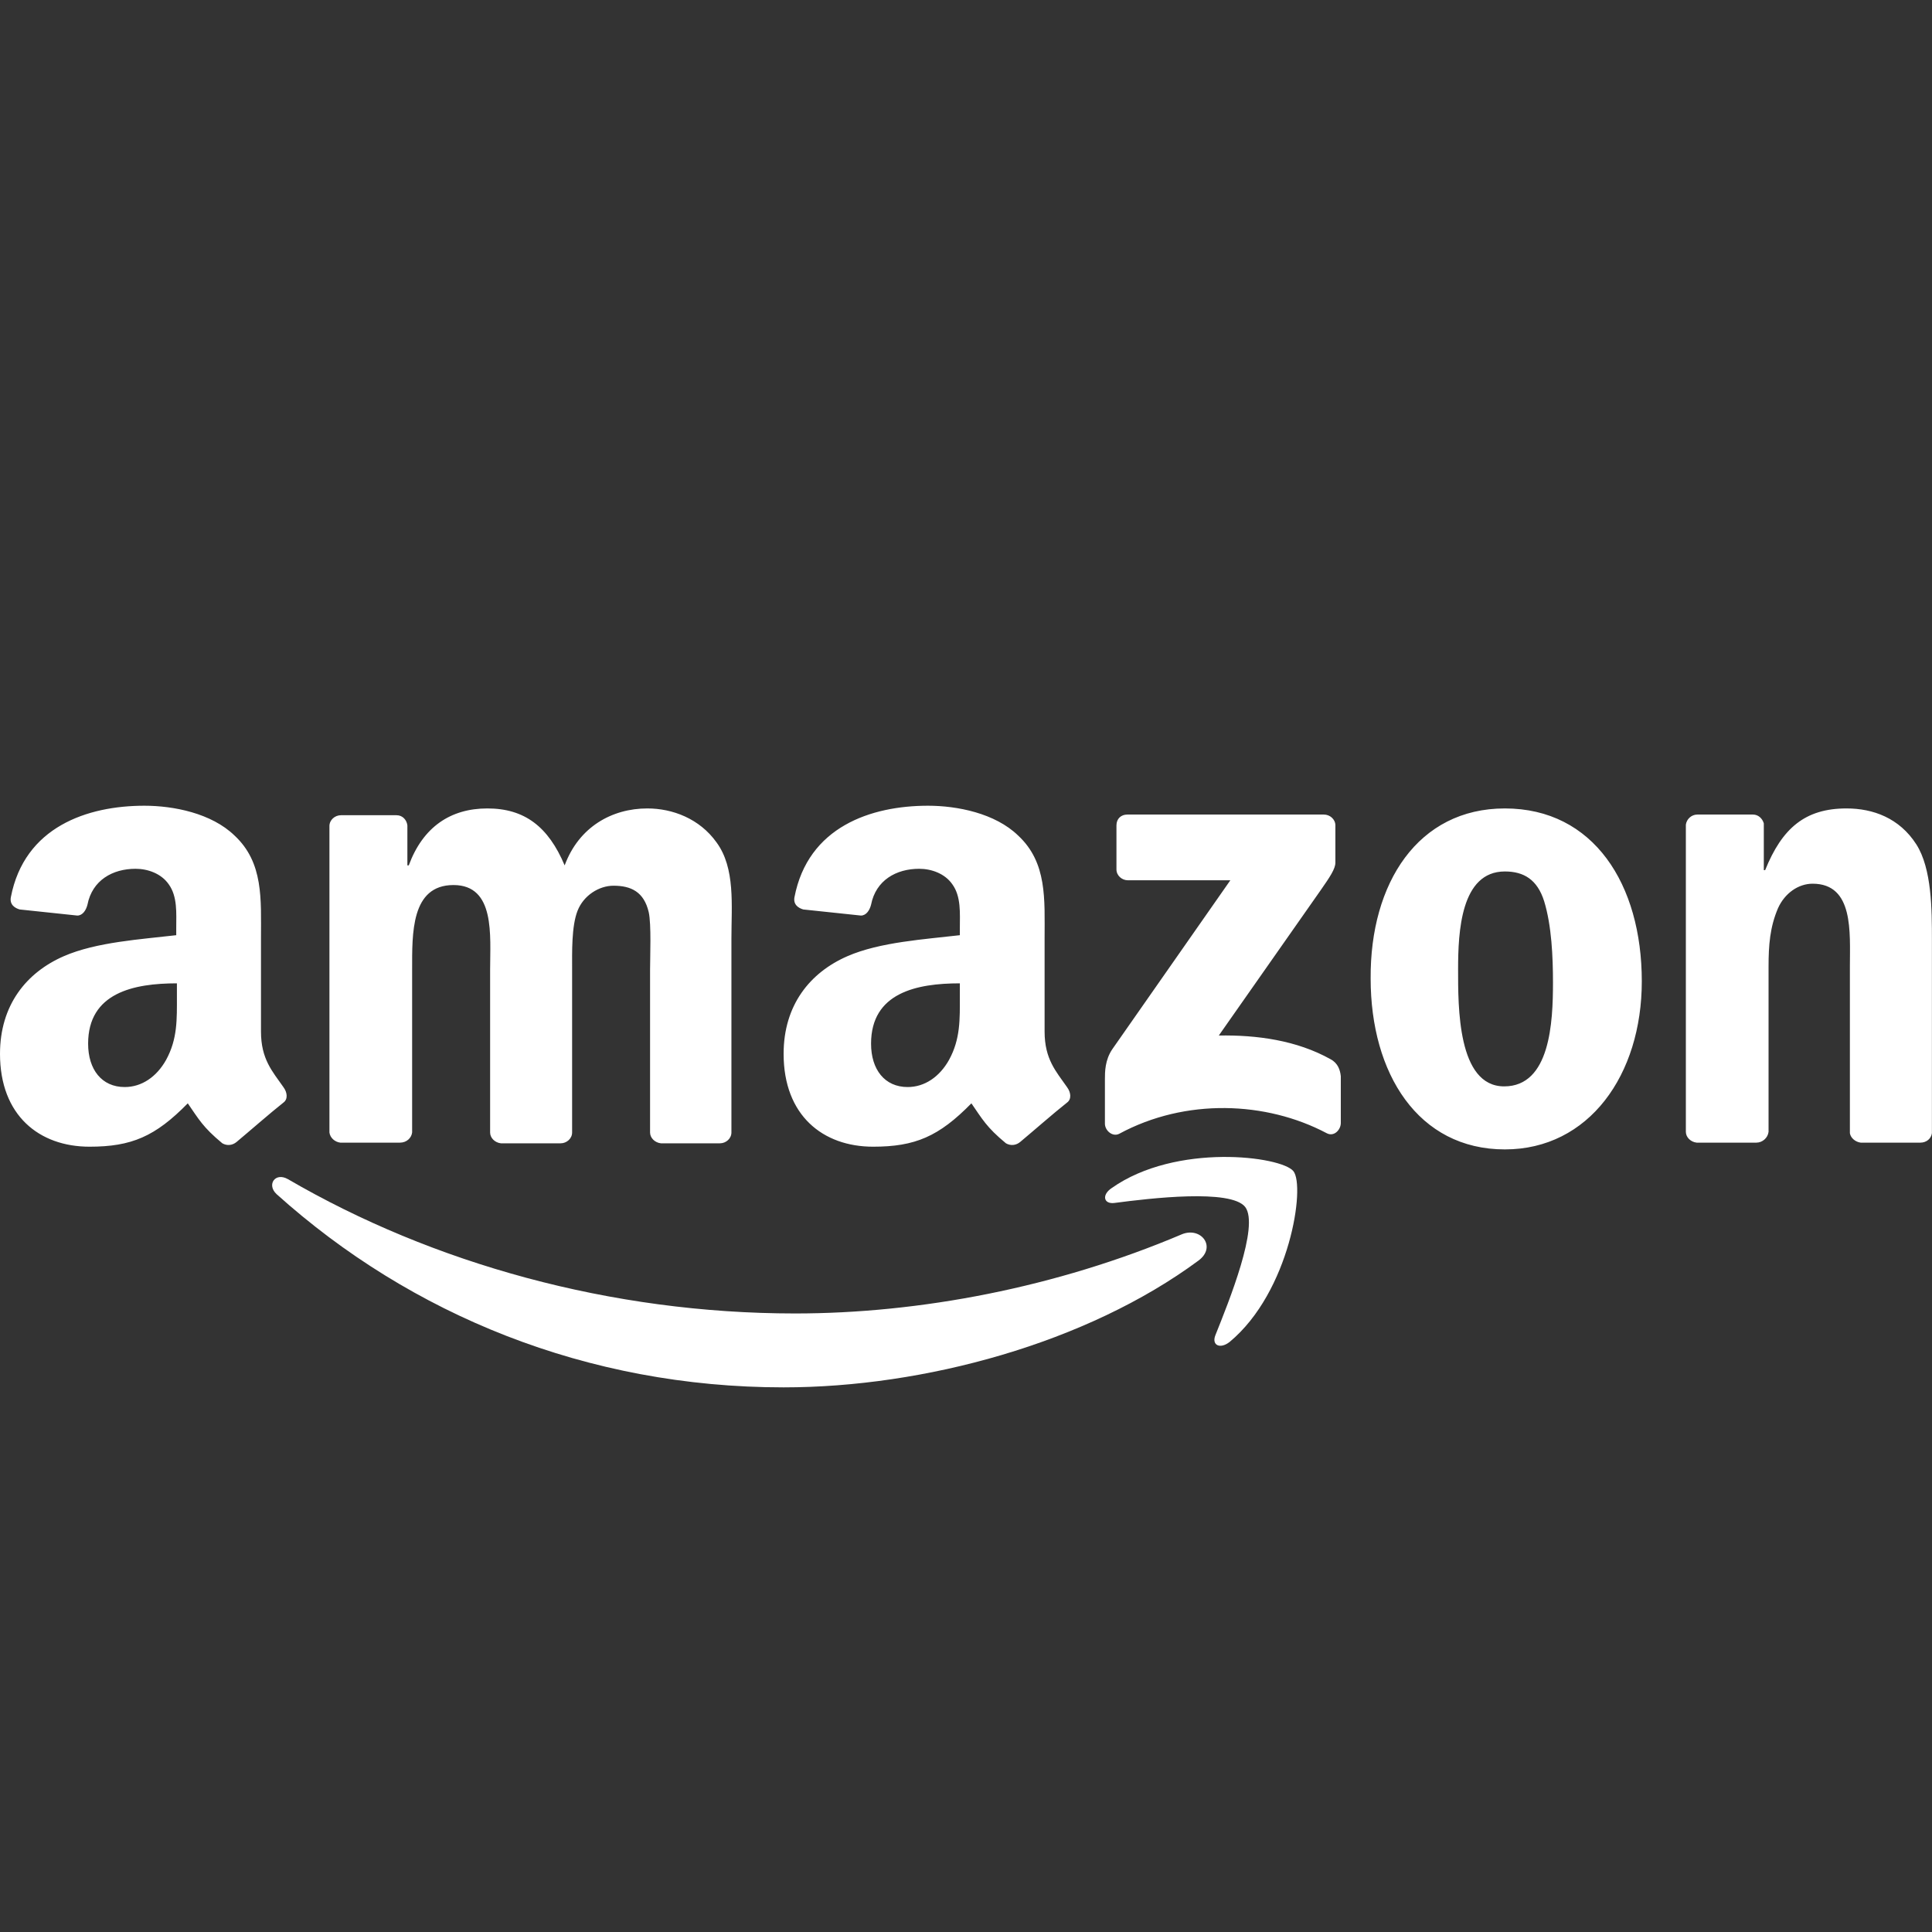 <svg width="72" height="72" viewBox="0 0 72 72" fill="none" xmlns="http://www.w3.org/2000/svg" xmlns:xlink="http://www.w3.org/1999/xlink">
	<rect x="0" y="0" width="72" height="72" fill="#333333" stroke="none"/>
	<desc>
			Created with Pixso.
	</desc>
	<defs>
		<clipPath id="clip27_11904">
			<rect width="72" height="72" fill="white" fill-opacity="0"/>
		</clipPath>
	</defs>
	<g clip-path="url(#clip27_11904)">
		<path d="M44.664 46.978C40.495 50.06 34.432 51.703 29.203 51.703C21.877 51.703 15.309 48.999 10.307 44.502C9.928 44.149 10.257 43.669 10.736 43.947C16.117 47.08 22.761 48.949 29.633 48.949C34.256 48.949 39.358 47.989 44.057 45.993C44.765 45.715 45.346 46.473 44.664 46.978Z" fill="#FFFFFF" fill-opacity="1" fill-rule="evenodd"/>
		<path d="M46.406 44.982C45.876 44.301 42.87 44.654 41.531 44.831C41.127 44.881 41.051 44.528 41.43 44.275C43.83 42.583 47.745 43.088 48.2 43.644C48.655 44.2 48.074 48.141 45.825 50.01C45.472 50.288 45.143 50.136 45.295 49.757C45.8 48.494 46.937 45.69 46.406 44.982Z" fill="#FFFFFF" fill-opacity="1" fill-rule="evenodd"/>
		<path d="M41.607 32.402L41.607 30.76C41.607 30.507 41.783 30.356 42.011 30.356L49.337 30.356C49.564 30.356 49.766 30.533 49.766 30.76L49.766 32.149C49.766 32.377 49.564 32.68 49.211 33.185L45.421 38.591C46.836 38.566 48.326 38.768 49.59 39.476C49.867 39.627 49.943 39.88 49.968 40.107L49.968 41.85C49.968 42.102 49.716 42.38 49.438 42.229C47.19 41.041 44.183 40.916 41.708 42.254C41.455 42.38 41.177 42.128 41.177 41.876L41.177 40.208C41.177 39.956 41.177 39.501 41.455 39.097L45.851 32.806L42.036 32.806C41.809 32.806 41.607 32.629 41.607 32.402ZM14.905 42.583L12.682 42.583C12.479 42.558 12.303 42.406 12.277 42.204L12.277 30.785C12.277 30.558 12.479 30.381 12.707 30.381L14.778 30.381C15.006 30.381 15.157 30.558 15.182 30.76L15.182 32.251L15.233 32.251C15.764 30.811 16.799 30.128 18.163 30.128C19.553 30.128 20.437 30.811 21.043 32.251C21.574 30.811 22.812 30.128 24.125 30.128C25.06 30.128 26.07 30.507 26.702 31.392C27.409 32.352 27.258 33.741 27.258 34.978L27.258 42.204C27.258 42.431 27.056 42.608 26.828 42.608L24.631 42.608C24.403 42.583 24.226 42.406 24.226 42.204L24.226 36.141C24.226 35.661 24.277 34.448 24.176 33.994C23.999 33.236 23.519 33.008 22.862 33.008C22.332 33.008 21.751 33.362 21.523 33.943C21.296 34.524 21.321 35.484 21.321 36.141L21.321 42.204C21.321 42.431 21.119 42.608 20.892 42.608L18.669 42.608C18.441 42.583 18.265 42.406 18.265 42.204L18.265 36.141C18.265 34.878 18.467 32.983 16.9 32.983C15.309 32.983 15.359 34.802 15.359 36.141L15.359 42.204C15.334 42.406 15.157 42.583 14.905 42.583ZM56.082 30.128C59.391 30.128 61.185 32.958 61.185 36.57C61.185 40.057 59.214 42.835 56.082 42.835C52.848 42.835 51.08 40.006 51.08 36.469C51.055 32.907 52.848 30.128 56.082 30.128ZM56.082 32.477C54.44 32.477 54.339 34.726 54.339 36.116C54.339 37.505 54.313 40.486 56.056 40.486C57.774 40.486 57.875 38.086 57.875 36.621C57.875 35.661 57.825 34.498 57.547 33.589C57.294 32.781 56.789 32.477 56.082 32.477ZM65.454 42.583L63.231 42.583C63.004 42.558 62.827 42.38 62.827 42.179L62.827 30.735C62.852 30.533 63.029 30.356 63.256 30.356L65.328 30.356C65.53 30.356 65.681 30.507 65.732 30.684L65.732 32.427L65.782 32.427C66.414 30.861 67.273 30.128 68.814 30.128C69.799 30.128 70.784 30.482 71.416 31.467C71.997 32.377 71.997 33.918 71.997 35.029L71.997 42.229C71.972 42.431 71.795 42.583 71.567 42.583L69.344 42.583C69.142 42.558 68.966 42.406 68.94 42.229L68.94 36.015C68.94 34.752 69.092 32.933 67.551 32.933C67.02 32.933 66.515 33.286 66.263 33.842C65.959 34.549 65.909 35.231 65.909 36.015L65.909 42.179C65.883 42.406 65.681 42.583 65.454 42.583ZM35.771 37.126C35.771 37.985 35.796 38.718 35.367 39.501C35.013 40.132 34.458 40.511 33.826 40.511C32.967 40.511 32.462 39.855 32.462 38.895C32.462 36.999 34.154 36.646 35.771 36.646L35.771 37.126ZM38.019 42.558C37.868 42.684 37.666 42.709 37.489 42.608C36.756 42.002 36.605 41.699 36.201 41.118C34.988 42.355 34.104 42.734 32.538 42.734C30.668 42.734 29.203 41.572 29.203 39.273C29.203 37.455 30.188 36.242 31.578 35.636C32.79 35.105 34.483 35.004 35.771 34.852L35.771 34.575C35.771 34.044 35.822 33.413 35.493 32.958C35.215 32.554 34.71 32.377 34.255 32.377C33.397 32.377 32.639 32.806 32.462 33.716C32.411 33.918 32.285 34.12 32.083 34.12L29.936 33.893C29.759 33.842 29.557 33.716 29.607 33.438C30.112 30.811 32.462 30.027 34.584 30.027C35.67 30.027 37.085 30.305 37.944 31.139C39.03 32.149 38.929 33.514 38.929 34.978L38.929 38.44C38.929 39.476 39.358 39.93 39.763 40.511C39.914 40.713 39.939 40.966 39.763 41.092C39.282 41.471 38.474 42.179 38.019 42.558ZM6.593 37.126C6.593 37.985 6.619 38.718 6.189 39.501C5.836 40.132 5.28 40.511 4.648 40.511C3.789 40.511 3.284 39.855 3.284 38.895C3.284 36.999 4.977 36.646 6.593 36.646L6.593 37.126ZM8.816 42.558C8.665 42.684 8.463 42.709 8.286 42.608C7.553 42.002 7.402 41.699 6.998 41.118C5.785 42.355 4.901 42.734 3.335 42.734C1.465 42.734 0 41.572 0 39.273C0 37.455 0.985 36.242 2.375 35.636C3.587 35.105 5.28 35.004 6.568 34.852L6.568 34.575C6.568 34.044 6.619 33.413 6.29 32.958C6.012 32.554 5.507 32.377 5.052 32.377C4.193 32.377 3.436 32.806 3.259 33.716C3.208 33.918 3.082 34.12 2.88 34.12L0.733 33.893C0.556 33.842 0.354 33.716 0.404 33.438C0.909 30.811 3.259 30.027 5.381 30.027C6.467 30.027 7.882 30.305 8.741 31.139C9.827 32.149 9.726 33.514 9.726 34.978L9.726 38.44C9.726 39.476 10.155 39.93 10.56 40.511C10.711 40.713 10.736 40.966 10.56 41.092C10.08 41.471 9.271 42.179 8.816 42.558Z" fill="#FFFFFF" fill-opacity="1" fill-rule="evenodd"/>
	</g>
</svg>
